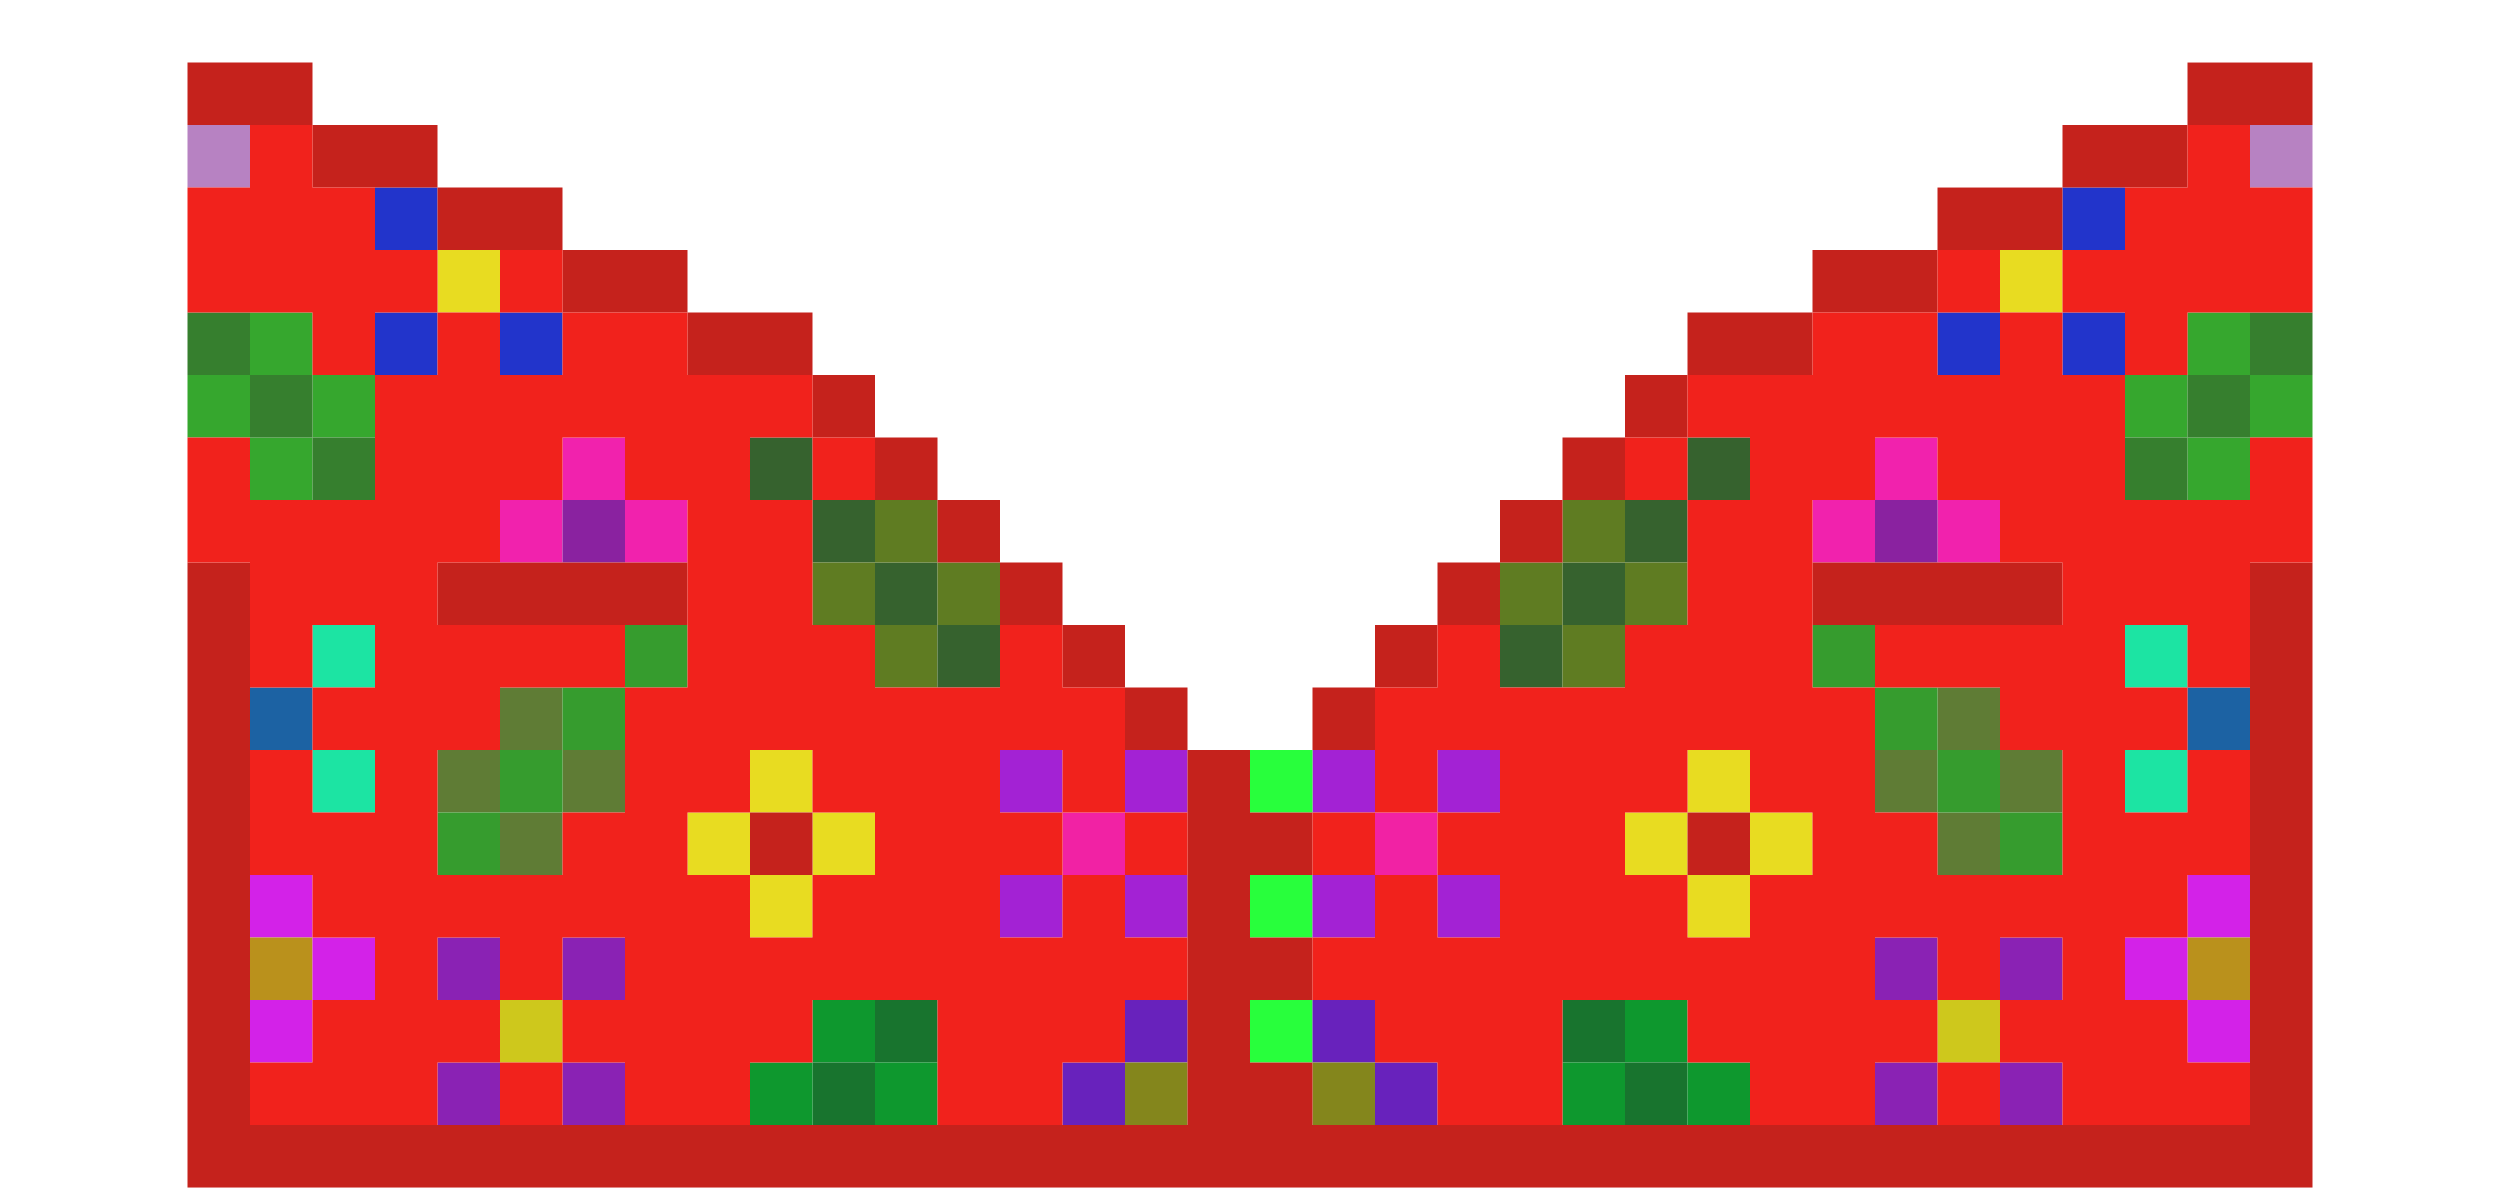 <svg xmlns="http://www.w3.org/2000/svg" viewBox="0 0 40 19"  xmlns:v="https://vecta.io/nano"><style><![CDATA[.k{fill:#369c2e}.l{fill:#5f7c35}.m{fill:#36622e}.n{fill:#a322d4}.o{fill:#2234cb}.p{fill:#f122ad}.q{fill:#0e982e}.r{fill:#d322e8}.s{fill:#36a72e}.t{fill:#1ce4a3}.u{fill:#6822bc}.v{fill:#8a22b4}.w{fill:#18742e}.x{fill:#28ff3c}]]></style><path d="M20 14h1v1h-1z" class="x"/><path d="M21 14h1v1h-1zm0-2h1v1h-1z" class="n"/><path d="M31 5h1v1h-1z" class="o"/><path d="M31 8h1v1h-1z" class="p"/><path d="M30 8h1v1h-1z" fill="#8a22a0"/><path d="M30 7h1v1h-1z" class="p"/><path d="M29 10h1v1h-1z" class="k"/><path d="M29 8h1v1h-1z" class="p"/><path d="M32 12h1v1h-1z" class="l"/><path d="M32 13h1v1h-1z" class="k"/><path d="M20 12h1v1h-1z" class="x"/><path d="M23 14h1v1h-1z" class="n"/><path d="M31 13h1v1h-1z" class="l"/><path d="M23 12h1v1h-1z" class="n"/><path d="M26 8h1v1h-1z" class="m"/><path d="M22 13h1v1h-1z" fill="#f122a4"/><path d="M36 2h1v1h-1z" fill="#b782c2"/><path d="M33 3h1v1h-1z" class="o"/><path d="M35 11h1v1h-1z" fill="#1c62a3"/><path d="M35 14h1v1h-1z" class="r"/><g class="s"><path d="M35 7h1v1h-1zm0-2h1v1h-1z"/><path d="M36 6h1v1h-1z"/></g><path d="M31 11h1v1h-1z" class="l"/><path d="M25 9h1v1h-1z" class="m"/><path d="M30 11h1v1h-1z" class="k"/><path d="M27 7h1v1h-1z" class="m"/><path d="M34 12h1v1h-1z" class="t"/><path d="M33 5h1v1h-1z" class="o"/><path d="M34 6h1v1h-1z" class="s"/><path d="M34 10h1v1h-1z" class="t"/><path d="M30 12h1v1h-1z" class="l"/><path d="M24 10h1v1h-1z" class="m"/><path d="M31 12h1v1h-1z" class="k"/><path d="M20 16h1v1h-1z" class="x"/><path d="M21 16h1v1h-1z" class="u"/><path d="M26 16h1v1h-1z" class="q"/><path d="M32 15h1v1h-1zm-2 0h1v1h-1z" class="v"/><path d="M25 16h1v1h-1z" class="w"/><path d="M31 16h1v1h-1z" fill="#cec81c"/><path d="M35 15h1v1h-1z" fill="#ba911c"/><g class="r"><path d="M35 16h1v1h-1z"/><path d="M34 15h1v1h-1z"/></g><path d="M21 17h1v1h-1z" fill="#84861c"/><path d="M32 17h1v1h-1zm-2 0h1v1h-1z" class="v"/><path d="M25 17h1v1h-1z" class="q"/><path d="M22 17h1v1h-1z" class="u"/><path d="M26 17h1v1h-1z" class="w"/><path d="M27 17h1v1h-1z" class="q"/><path d="M18 14h1v1h-1zm0-2h1v1h-1z" class="n"/><path d="M8 5h1v1H8z" class="o"/><path d="M8 8h1v1H8z" class="p"/><path d="M9 8h1v1H9z" fill="#8a22a0"/><path d="M9 7h1v1H9z" class="p"/><path d="M10 10h1v1h-1z" class="k"/><path d="M10 8h1v1h-1z" class="p"/><path d="M7 12h1v1H7z" class="l"/><path d="M7 13h1v1H7z" class="k"/><path d="M16 14h1v1h-1z" class="n"/><path d="M8 13h1v1H8z" class="l"/><path d="M16 12h1v1h-1z" class="n"/><path d="M13 8h1v1h-1z" class="m"/><path d="M17 13h1v1h-1z" fill="#f122a4"/><path d="M3 2h1v1H3z" fill="#b782c2"/><path d="M6 3h1v1H6z" class="o"/><path d="M4 11h1v1H4z" fill="#1c62a3"/><path d="M4 14h1v1H4z" class="r"/><g class="s"><path d="M4 7h1v1H4zm0-2h1v1H4z"/><path d="M3 6h1v1H3z"/></g><path d="M8 11h1v1H8z" class="l"/><path d="M14 9h1v1h-1z" class="m"/><path d="M9 11h1v1H9z" class="k"/><path d="M12 7h1v1h-1z" class="m"/><path d="M5 12h1v1H5z" class="t"/><path d="M6 5h1v1H6z" class="o"/><path d="M5 6h1v1H5z" class="s"/><g fill="#367f2e"><path d="M36 5h1v1h-1z"/><path d="M35 6h1v1h-1z"/><path d="M34 7h1v1h-1zM3 5h1v1H3z"/><path d="M4 6h1v1H4z"/><path d="M5 7h1v1H5z"/></g><path d="M5 10h1v1H5z" class="t"/><g fill="#5f7c22"><path d="M26 9h1v1h-1z"/><path d="M25 10h1v1h-1zm0-2h1v1h-1z"/><path d="M24 9h1v1h-1zM13 9h1v1h-1z"/><path d="M14 10h1v1h-1zm0-2h1v1h-1z"/><path d="M15 9h1v1h-1z"/></g><path d="M9 12h1v1H9z" class="l"/><path d="M15 10h1v1h-1z" class="m"/><g fill="#e8dc21"><path d="M32 4h1v1h-1zm-5 10h1v1h-1zm0-2h1v1h-1z"/><path d="M26 13h1v1h-1zm2 0h1v1h-1zM7 4h1v1H7zm5 10h1v1h-1zm0-2h1v1h-1z"/><path d="M13 13h1v1h-1zm-2 0h1v1h-1z"/></g><path d="M8 12h1v1H8z" class="k"/><path d="M18 16h1v1h-1z" class="u"/><path d="M13 16h1v1h-1z" class="q"/><path d="M7 15h1v1H7zm2 0h1v1H9z" class="v"/><path d="M14 16h1v1h-1z" class="w"/><path d="M8 16h1v1H8z" fill="#cec81c"/><path d="M4 15h1v1H4z" fill="#ba911c"/><g class="r"><path d="M4 16h1v1H4z"/><path d="M5 15h1v1H5z"/></g><path d="M18 17h1v1h-1z" fill="#84861c"/><path d="M7 17h1v1H7zm2 0h1v1H9z" class="v"/><g fill="#c5221c"><path d="M21 11h1v1h-1zm12-1V9h-4v1zm-4-6v1h2V4zm-5 4h1v1h-1zm2-2h1v1h-1z"/><path d="M25 7h1v1h-1zm-2 2h1v1h-1z"/><path d="M22 10h1v1h-1zm5-5v1h2V5zm6-3v1h2V2z"/><path d="M35 1v1h2V1zm1 17H21v-1h-1v-1h1v-1h-1v-1h1v-1h-1v-1h-1v6H4V9H3v10h34V9h-1zM31 3v1h2V3zm-4 10h1v1h-1z"/><path d="M18 11h1v1h-1zm-7-1V9H7v1zM9 4v1h2V4zm6 4h1v1h-1zm-2-2h1v1h-1z"/><path d="M14 7h1v1h-1zm2 2h1v1h-1z"/><path d="M17 10h1v1h-1zm-6-5v1h2V5zM5 2v1h2V2z"/><path d="M3 1v1h2V1zm4 2v1h2V3zm5 10h1v1h-1z"/></g><path d="M14 17h1v1h-1z" class="q"/><path d="M17 17h1v1h-1z" class="u"/><path d="M13 17h1v1h-1z" class="w"/><path d="M12 17h1v1h-1z" class="q"/><g fill="#f1221c"><path d="M21 13h1v1h-1z"/><path d="M33 5h-1v1h-1V5h-2v1h-2v1h1v1h-1v2h-1v1h-2v-1h-1v1h-1v2h1v-1h1v1h-1v1h1v1h-1v-1h-1v1h-1v1h1v1h1v1h2v-2h2v1h1v1h2v-1h1v-1h-1v-1h1v1h1v-1h1v1h-1v1h1v1h3v-1h-1v-1h-1v-1h1v-1h1v-2h-1v1h-1v-1h1v-1h-1v-1h1v1h1V9h1V7h-1v1h-2V6h-1V5zm-7 9v-1h1v-1h1v1h1v1h-1v1h-1v-1h-1zm4-4v1h2v1h1v2h-2v-1h-1v-2h-1V8h1V7h1v1h1v1h1v1h-3z"/><path d="M36 3V2h-1v1h-1v1h-1v1h1v1h1V5h2V3zm-5 1h1v1h-1zm-5 3h1v1h-1zm5 10h1v1h-1zm-13-4h1v1h-1z"/><path d="M17 15h-1v-1h1v-1h-1v-1h1v1h1v-2h-1v-1h-1v1h-2v-1h-1V8h-1V7h1V6h-2V5H9v1H8V5H7v1H6v2H4V7H3v2h1v2h1v-1h1v1H5v1h1v1H5v-1H4v2h1v1h1v1H5v1H4v1h3v-1h1v-1H7v-1h1v1h1v-1h1v1H9v1h1v1h2v-1h1v-1h2v2h2v-1h1v-1h1v-1h-1v-1h-1v1zM7 14v-2h1v-1h2v-1H7V9h1V8h1V7h1v1h1v3h-1v2H9v1H7zm5 1v-1h-1v-1h1v-1h1v1h1v1h-1v1h-1z"/><path d="M8 4h1v1H8zm5 3h1v1h-1zM7 5V4H6V3H5V2H4v1H3v2h2v1h1V5zm1 12h1v1H8z"/></g></svg>